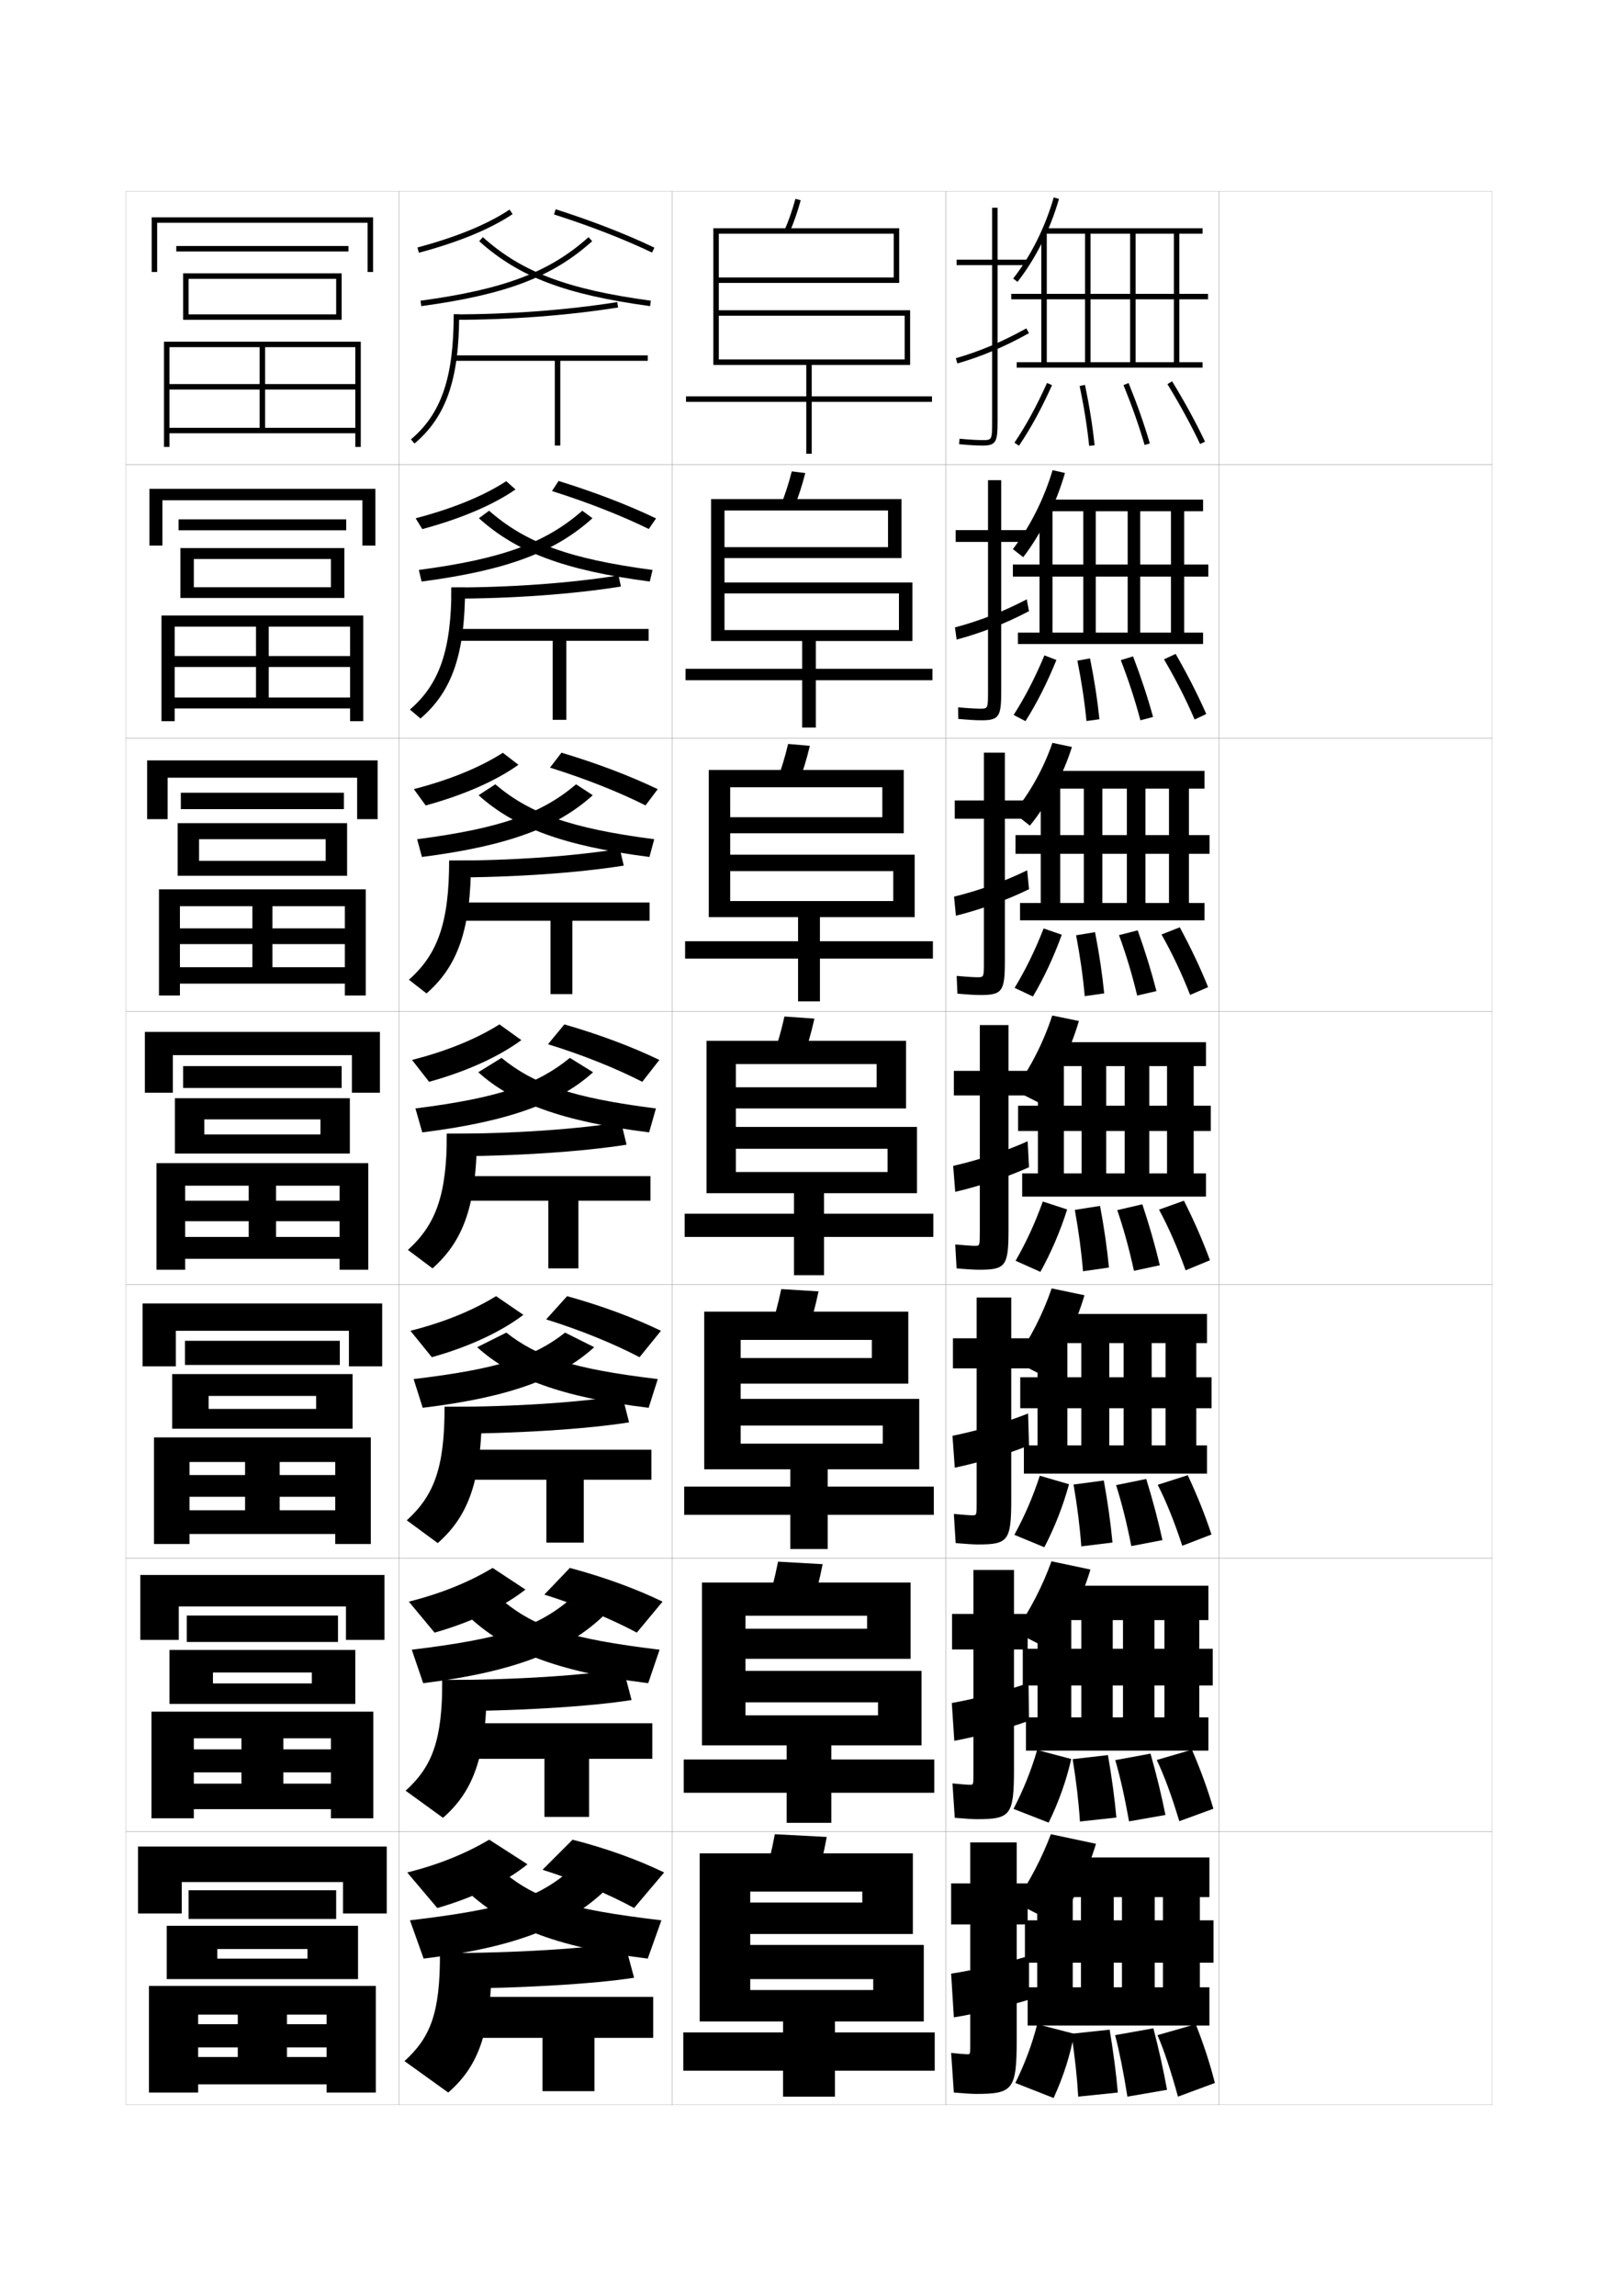 <?xml version="1.0" encoding="utf-8"?>
<!-- Generator: Adobe Illustrator 15.0.2, SVG Export Plug-In . SVG Version: 6.00 Build 0)  -->
<!DOCTYPE svg PUBLIC "-//W3C//DTD SVG 1.1//EN" "http://www.w3.org/Graphics/SVG/1.1/DTD/svg11.dtd">
<svg version="1.1" id="glyphs" xmlns="http://www.w3.org/2000/svg" xmlns:xlink="http://www.w3.org/1999/xlink" x="0px" y="0px"
	 width="592px" height="840px" viewBox="0 0 592 840" enable-background="new 0 0 592 840" xml:space="preserve">
<g>
	<rect x="46" y="70" fill="none" stroke="#999999" stroke-width="0.1" width="100" height="100"/>
	<rect x="46" y="170" fill="none" stroke="#999999" stroke-width="0.1" width="100" height="100"/>
	<rect x="46" y="270" fill="none" stroke="#999999" stroke-width="0.1" width="100" height="100"/>
	<rect x="46" y="370" fill="none" stroke="#999999" stroke-width="0.1" width="100" height="100"/>
	<rect x="46" y="470" fill="none" stroke="#999999" stroke-width="0.1" width="100" height="100"/>
	<rect x="46" y="570" fill="none" stroke="#999999" stroke-width="0.1" width="100" height="100"/>
	<rect x="46" y="670" fill="none" stroke="#999999" stroke-width="0.1" width="100" height="100"/>
	<rect x="146" y="70" fill="none" stroke="#999999" stroke-width="0.1" width="100" height="100"/>
	<rect x="146" y="170" fill="none" stroke="#999999" stroke-width="0.1" width="100" height="100"/>
	<rect x="146" y="270" fill="none" stroke="#999999" stroke-width="0.1" width="100" height="100"/>
	<rect x="146" y="370" fill="none" stroke="#999999" stroke-width="0.1" width="100" height="100"/>
	<rect x="146" y="470" fill="none" stroke="#999999" stroke-width="0.1" width="100" height="100"/>
	<rect x="146" y="570" fill="none" stroke="#999999" stroke-width="0.1" width="100" height="100"/>
	<rect x="146" y="670" fill="none" stroke="#999999" stroke-width="0.1" width="100" height="100"/>
	<rect x="246" y="70" fill="none" stroke="#999999" stroke-width="0.1" width="100" height="100"/>
	<rect x="246" y="170" fill="none" stroke="#999999" stroke-width="0.1" width="100" height="100"/>
	<rect x="246" y="270" fill="none" stroke="#999999" stroke-width="0.1" width="100" height="100"/>
	<rect x="246" y="370" fill="none" stroke="#999999" stroke-width="0.1" width="100" height="100"/>
	<rect x="246" y="470" fill="none" stroke="#999999" stroke-width="0.1" width="100" height="100"/>
	<rect x="246" y="570" fill="none" stroke="#999999" stroke-width="0.1" width="100" height="100"/>
	<rect x="246" y="670" fill="none" stroke="#999999" stroke-width="0.1" width="100" height="100"/>
	<rect x="346" y="70" fill="none" stroke="#999999" stroke-width="0.1" width="100" height="100"/>
	<rect x="346" y="170" fill="none" stroke="#999999" stroke-width="0.1" width="100" height="100"/>
	<rect x="346" y="270" fill="none" stroke="#999999" stroke-width="0.1" width="100" height="100"/>
	<rect x="346" y="370" fill="none" stroke="#999999" stroke-width="0.1" width="100" height="100"/>
	<rect x="346" y="470" fill="none" stroke="#999999" stroke-width="0.1" width="100" height="100"/>
	<rect x="346" y="570" fill="none" stroke="#999999" stroke-width="0.1" width="100" height="100"/>
	<rect x="346" y="670" fill="none" stroke="#999999" stroke-width="0.1" width="100" height="100"/>
	<rect x="446" y="70" fill="none" stroke="#999999" stroke-width="0.1" width="100" height="100"/>
	<rect x="446" y="170" fill="none" stroke="#999999" stroke-width="0.1" width="100" height="100"/>
	<rect x="446" y="270" fill="none" stroke="#999999" stroke-width="0.1" width="100" height="100"/>
	<rect x="446" y="370" fill="none" stroke="#999999" stroke-width="0.1" width="100" height="100"/>
	<rect x="446" y="470" fill="none" stroke="#999999" stroke-width="0.1" width="100" height="100"/>
	<rect x="446" y="570" fill="none" stroke="#999999" stroke-width="0.1" width="100" height="100"/>
	<rect x="446" y="670" fill="none" stroke="#999999" stroke-width="0.1" width="100" height="100"/>
</g>
<g>
	<polygon points="57.5,81.5 134.5,81.5 134.5,99.5 136.5,99.5 136.5,79.5 55.5,79.5 55.5,99.5 57.5,99.5 	"/>
	<rect x="64.5" y="90" width="63" height="2"/>
	<polygon points="69,102 123,102 123,115 69,115 69,117 125,117 125,100 67,100 67,117 69,117 	"/>
	<polygon points="62,156.5 62,158.5 130,158.5 130,163.5 132,163.5 132,125 60,125 60,163.5 62,163.5 62,127 130,127 130,140.5 
		62,140.5 62,142.5 130,142.5 130,156.5 97,156.5 97,127 95,127 95,156.5 	"/>
</g>
<g>
	<g>
		<polygon points="132.583,183 132.583,199.583 137.333,199.583 137.333,178.833 
			54.667,178.833 54.667,199.583 59.417,199.583 59.417,183 		"/>
		<rect x="65.333" y="190" width="61.333" height="4"/>
		<polygon points="70.917,204.5 121.083,204.5 121.083,214.833 70.917,214.833 70.917,218.75 
			126,218.75 126,200.5 66,200.5 66,218.75 70.917,218.75 		"/>
		<polygon points="63.917,255.167 63.917,259.167 128.083,259.167 128.083,263.833 
			132.917,263.833 132.917,225.167 59.083,225.167 59.083,263.833 63.917,263.833 
			63.917,229.25 128.083,229.25 128.083,240 63.917,240 63.917,244 128.083,244 
			128.083,255.167 98.333,255.167 98.333,229.25 93.667,229.25 93.667,255.167 		"/>
	</g>
	<g>
		<polygon points="130.667,284.5 130.667,299.667 138.167,299.667 138.167,278.167 
			53.833,278.167 53.833,299.667 61.333,299.667 61.333,284.5 		"/>
		<rect x="66.167" y="290" width="59.667" height="6"/>
		<polygon points="72.833,307 119.167,307 119.167,314.917 72.833,314.917 72.833,320.375 127,320.375 
			127,301.125 65,301.125 65,320.375 72.833,320.375 		"/>
		<polygon points="65.833,353.833 65.833,359.833 126.167,359.833 126.167,364.167 
			133.833,364.167 133.833,325.333 58.167,325.333 58.167,364.167 65.833,364.167 
			65.833,331.5 126.167,331.5 126.167,339.625 65.833,339.625 65.833,345.375 126.167,345.375 
			126.167,353.833 99.667,353.833 99.667,331.5 92.333,331.5 92.333,353.833 		"/>
	</g>
	<g>
		<polygon points="128.75,386 128.75,399.75 139,399.75 139,377.5 53,377.5 53,399.75 63.25,399.75 63.25,386 		"/>
		<rect x="67" y="390" width="58" height="8"/>
		<polygon points="74.75,409.5 117.25,409.5 117.25,415 74.75,415 74.75,422 128,422 128,401.75 64,401.75 64,422 74.75,422 		"/>
		<polygon points="67.75,452.5 67.75,460.5 124.25,460.5 124.25,464.5 134.75,464.5 134.75,425.5 57.25,425.5 57.25,464.5 
			67.75,464.5 67.75,433.75 124.25,433.75 124.25,439.25 67.75,439.25 67.75,446.75 124.25,446.75 124.25,452.5 101,452.5 
			101,433.75 91,433.75 91,452.5 		"/>
	</g>
	<g>
		<polygon points="127.667,486.834 127.667,499.834 139.833,499.834 139.833,476.834 
			52.167,476.834 52.167,499.834 64.333,499.834 64.333,486.834 		"/>
		<rect x="67.667" y="490.5" width="56.667" height="8.834"/>
		<polygon points="76.333,510.666 115.667,510.666 115.667,515.416 76.333,515.416 
			76.333,522.666 129,522.666 129,502.666 63,502.666 63,522.666 76.333,522.666 		"/>
		<polygon points="69.333,552.5 69.333,561.166 122.667,561.166 122.667,564.834 
			135.667,564.834 135.667,525.834 56.333,525.834 56.333,564.834 69.333,564.834 
			69.333,534.834 122.667,534.834 122.667,539.604 69.333,539.604 69.333,547.562 
			122.667,547.562 122.667,552.5 102.333,552.5 102.333,534.834 89.667,534.834 89.667,552.5 		
			"/>
	</g>
	<g>
		<polygon points="126.583,587.667 126.583,599.917 140.667,599.917 140.667,576.167 
			51.333,576.167 51.333,599.917 65.417,599.917 65.417,587.667 		"/>
		<rect x="68.333" y="591" width="55.333" height="9.667"/>
		<polygon points="77.917,611.833 114.083,611.833 114.083,615.833 77.917,615.833 
			77.917,623.333 130,623.333 130,603.583 62,603.583 62,623.333 77.917,623.333 		"/>
		<polygon points="70.917,652.5 70.917,661.833 121.083,661.833 121.083,665.167 
			136.583,665.167 136.583,626.167 55.417,626.167 55.417,665.167 70.917,665.167 
			70.917,635.917 121.083,635.917 121.083,639.958 70.917,639.958 70.917,648.375 
			121.083,648.375 121.083,652.5 103.667,652.5 103.667,635.917 88.333,635.917 88.333,652.5 		"/>
	</g>
</g>
<g>
	<polygon points="125.5,688.5 125.5,700 141.5,700 141.5,675.5 50.5,675.5 50.5,700 66.5,700 66.5,688.5 	"/>
	<rect x="69" y="691.5" width="54" height="10.5"/>
	<polygon points="79.5,713 112.5,713 112.5,716.5 79.5,716.5 79.5,724 131,724 131,704.5 61,704.5 61,724 79.5,724 	"/>
	<polygon points="72.5,752.5 72.5,762.5 119.5,762.5 119.5,765.5 137.5,765.5 137.5,726.5 54.5,726.5 54.5,765.5 72.5,765.5 
		72.5,737 119.5,737 119.5,740.5 72.5,740.5 72.5,749 119.5,749 119.5,752.5 105,752.5 105,737 87,737 87,752.5 	"/>
</g>
<g>
	<path d="M287.084,84.099l1.832,0.803c1.533-3.495,2.857-7.302,4.049-11.637
		l-1.93-0.529C289.87,76.976,288.578,80.692,287.084,84.099z"/>
	<polygon points="333,133.5 333,113.5 263,113.5 263,115.5 331,115.5 331,131.5 263,131.5 263,85.5 327,85.5 327,101.5 263,101.5 
		263,103.5 329,103.5 329,83.5 261,83.5 261,133.5 295,133.5 295,145 251,145 251,147 295,147 295,166 297,166 297,147 341,147 
		341,145 297,145 297,133.5 	"/>
</g>
<g>
	<g>
		<path d="M290.596,185.501c1.536-3.746,2.857-7.814,4.041-12.447l-4.941-0.608
			c-1.162,4.554-2.457,8.548-3.959,12.219L290.596,185.501z"/>
		<polygon points="333.833,234.5 333.833,213.083 265.083,213.083 265.083,217.083 
			328.916,217.083 328.916,230.5 265.083,230.5 265.083,186.75 324.916,186.75 324.916,200.167 
			265.083,200.167 265.083,204.167 329.833,204.167 329.833,182.583 260.167,182.583 
			260.167,234.5 293.5,234.5 293.5,244.667 250.833,244.667 250.833,248.833 
			293.5,248.833 293.5,266.167 298.5,266.167 298.5,248.833 341.166,248.833 
			341.166,244.667 298.5,244.667 298.5,234.5 		"/>
	</g>
	<g>
		<path d="M292.277,286.101c1.538-3.997,2.856-8.327,4.032-13.258l-7.953-0.687
			c-1.158,4.868-2.456,9.139-3.967,13.076L292.277,286.101z"/>
		<polygon points="334.666,335.5 334.666,312.667 267.167,312.667 267.167,318.667 
			326.833,318.667 326.833,329.625 267.167,329.625 267.167,288 322.833,288 322.833,298.958 
			267.167,298.958 267.167,304.833 330.666,304.833 330.666,281.667 259.333,281.667 
			259.333,335.5 292,335.5 292,344.333 250.667,344.333 250.667,350.667 292,350.667 292,366.333 
			300,366.333 300,350.667 341.333,350.667 341.333,344.333 300,344.333 300,335.5 		"/>
	</g>
	<g>
		<g>
			<path d="M293.958,386.701c1.54-4.248,2.856-8.84,4.024-14.068l-10.965-0.766
				c-1.154,5.182-2.455,9.729-3.976,13.932L293.958,386.701z"/>
		</g>
		<polygon points="335.5,436.5 335.5,412.25 269.25,412.25 269.25,420.25 324.75,420.25 324.75,428.75 269.25,428.75 269.25,389.25 
			320.75,389.25 320.75,397.75 269.25,397.75 269.25,405.5 331.5,405.5 331.5,380.75 258.5,380.75 258.5,436.5 290.5,436.5 
			290.5,444 250.5,444 250.5,452.5 290.5,452.5 290.5,466.5 301.5,466.5 301.5,452.5 341.5,452.5 341.5,444 301.5,444 301.5,436.5 
					"/>
	</g>
	<g>
		<path d="M295.472,487.301c1.542-4.498,2.856-9.353,4.017-14.879l-13.644-0.844
			c-1.15,5.495-2.454,10.32-3.983,14.787L295.472,487.301z"/>
		<polygon points="336.333,537.5 336.333,511.75 271,511.75 271,521.5 323,521.5 323,528.125 271,528.125 271,490.166 
			319,490.166 319,496.791 271,496.791 271,506.166 332.334,506.166 332.334,479.834 
			257.667,479.834 257.667,537.5 289.167,537.5 289.167,543.834 250.333,543.834 
			250.333,554.166 289.167,554.166 289.167,566.666 302.834,566.666 302.834,554.166 
			341.667,554.166 341.667,543.834 302.834,543.834 302.834,537.5 		"/>
	</g>
	<g>
		<path d="M296.986,587.9c1.543-4.749,2.856-9.865,4.008-15.689l-16.322-0.922
			c-1.147,5.809-2.454,10.91-3.992,15.644L296.986,587.9z"/>
		<polygon points="337.166,638.5 337.166,611.25 272.75,611.25 272.75,622.75 321.25,622.75 321.25,627.5 272.75,627.5 
			272.75,591.083 317.25,591.083 317.25,595.833 272.75,595.833 272.75,606.833 333.167,606.833 
			333.167,578.917 256.833,578.917 256.833,638.5 287.833,638.5 287.833,643.667 
			250.167,643.667 250.167,655.833 287.833,655.833 287.833,666.833 304.167,666.833 
			304.167,655.833 341.834,655.833 341.834,643.667 304.167,643.667 304.167,638.5 		"/>
	</g>
</g>
<g>
	<path d="M298.5,688.5c1.546-4.999,2.856-10.378,4-16.5l-19-1c-1.144,6.122-2.453,11.501-4,16.5
		L298.5,688.5z"/>
	<polygon points="338,739.5 338,711.5 274.5,711.5 274.5,724 319.5,724 319.5,728 274.5,728 274.5,692 315.5,692 315.5,696 
		274.5,696 274.5,707.5 334,707.5 334,678 256,678 256,739.5 286.5,739.5 286.5,743.5 250,743.5 250,757.5 286.5,757.5 286.5,767 
		305.5,767 305.5,757.5 342,757.5 342,743.5 305.5,743.5 305.5,739.5 	"/>
</g>
<g>
	<g>
		<path d="M161,727.5c28.528,0,56.762-1.735,71-4l-3.5-13c-13.555,2.265-38.969,4-67.5,4V727.5z"/>
		<path d="M180,714.5c0,28.76-4.815,41.254-16,51L148,754c9.6-8.764,13-17.597,13-39.5H180z"/>
		<polygon points="166,730.5 166,745.5 198.5,745.5 198.5,765 217.5,765 217.5,745.5 239,745.5 239,730.5 		"/>
	</g>
	<g>
		<path d="M161.833,626v-11.417c27.281,0,51.931-1.716,66.25-4.083l3,11.416
			C216.187,624.284,189.139,626,161.833,626z"/>
		<path d="M162.083,665l-13.667-9.917c9.799-8.925,13.417-18.396,13.417-40.5h16.333
			C178.167,642.512,173.282,655.179,162.083,665z"/>
		<polygon points="166,630.416 166,643.416 199.208,643.416 199.208,664.666 
			215.542,664.666 215.542,643.416 238.667,643.416 238.667,630.416 		"/>
	</g>
	<g>
		<path d="M162.667,524.5v-9.833c26.03,0,49.915-1.698,65-4.167l2.5,9.833
			C214.612,522.805,188.75,524.5,162.667,524.5z"/>
		<path d="M160.167,564.5l-11.334-8.334c9.997-9.085,13.834-19.193,13.834-41.499h13.667
			C176.333,541.764,171.381,554.604,160.167,564.5z"/>
		<polygon points="166,530.333 166,541.333 199.917,541.333 199.917,564.333 213.583,564.333 
			213.583,541.333 238.333,541.333 238.333,530.333 		"/>
	</g>
	<g>
		<path d="M163.5,423v-8.25c24.78,0,47.9-1.679,63.75-4.25l2,8.25
			C213.037,421.325,188.361,423,163.5,423z"/>
		<path d="M158.25,464l-9-6.75c10.195-9.247,14.25-19.992,14.25-42.5h11
			C174.5,441.016,169.479,454.029,158.25,464z"/>
		<polygon points="166,430.25 166,439.25 200.625,439.25 200.625,464 211.625,464 211.625,439.25 238,439.25 238,430.25 		"/>
	</g>
	<g>
		<path d="M164.333,321v-6.167c23.402,0,45.714-1.636,62.448-4.329l1.438,6.158
			C211.208,319.363,187.824,321,164.333,321z"/>
		<path d="M156.048,363.421l-6.43-5.01c10.501-9.289,14.715-20.869,14.715-43.578h8
			C172.333,340.268,167.406,353.508,156.048,363.421z"/>
		<polygon points="166,330.166 166,336.833 201.417,336.833 201.417,363.666 
			209.417,363.666 209.417,336.833 237.666,336.833 237.666,330.166 		"/>
	</g>
	<g>
		<path d="M165.167,219v-4.083c22.025,0,43.527-1.595,61.146-4.409l0.875,4.066
			C209.38,217.401,187.287,219,165.167,219z"/>
		<path d="M153.846,262.843l-3.859-3.27c10.807-9.331,15.18-21.746,15.18-44.656h5
			C170.167,239.52,165.334,252.987,153.846,262.843z"/>
		<polygon points="166,230.083 166,234.417 202.208,234.417 202.208,263.333 207.208,263.333 
			207.208,234.417 237.333,234.417 237.333,230.083 		"/>
	</g>
	<g>
		<path d="M166,117v-2c20.646,0,41.34-1.552,59.844-4.487l0.312,1.975
			C207.552,115.439,186.75,117,166,117z"/>
		<path d="M151.645,162.265l-1.289-1.529C161.468,151.362,166,138.112,166,115h2
			C168,138.772,163.262,152.466,151.645,162.265z"/>
		<polygon points="237,130 166,130 166,132 203,132 203,163 205,163 205,132 237,132 		"/>
	</g>
</g>
<g>
	<path d="M193,682c-7.791,6.295-19.209,12.039-33,16l-11-13c11.492-2.878,21.229-6.853,30-12
		L193,682z"/>
	<path d="M198.5,684c12.217,3.89,24.211,8.917,33.5,14l11-13c-9.501-4.61-20.874-8.76-33.5-12
		L198.5,684z"/>
	<path d="M150,702.5l5,14c34.743-4.283,53.047-12.13,67-25.5l-15-5.5
		C195.983,694.354,184.941,698.362,150,702.5z"/>
	<path d="M242,702.5l-5,14c-34.743-4.283-53.047-12.13-67-25.5l15-5.5
		C196.017,694.354,207.059,698.362,242,702.5z"/>
</g>
<g>
	<path d="M159,597.25l-9.417-11.334c11.968-3.013,22.015-7.147,30.667-12.333
		L192.25,581.5C184.385,587.662,172.913,593.302,159,597.25z"/>
	<path d="M199.167,583.333l9.333-9.75c12.75,3.411,24.288,7.671,33.917,12.333
		L233,597.25C223.561,592.199,211.572,587.244,199.167,583.333z"/>
	<path d="M154.833,615.75c34.22-4.27,52.707-12.019,66.155-24.82L207.5,586
		c-11.248,9.1-23.258,13.439-56.833,17.5L154.833,615.75z"/>
	<path d="M237.167,615.75c-34.22-4.27-52.708-12.019-66.155-24.82L184.5,586
		c11.248,9.1,23.258,13.439,56.833,17.5L237.167,615.75z"/>
</g>
<g>
	<g>
		<path d="M153.258,92.466l-0.516-1.932c14.311-3.825,25.65-8.49,33.702-13.866
			l1.111,1.664C179.32,83.829,167.781,88.584,153.258,92.466z"/>
		<path d="M238.567,92.401c-10.188-4.885-22.592-9.708-35.872-13.949l0.609-1.904
			c13.365,4.268,25.858,9.127,36.128,14.051L238.567,92.401z"/>
		<path d="M154.135,111.991l-0.27-1.982c30.545-4.155,47.205-10.458,61.467-23.253
			l1.336,1.488C202.072,101.339,185.124,107.774,154.135,111.991z"/>
		<path d="M237.865,111.991c-30.989-4.217-47.938-10.652-62.533-23.747l1.336-1.488
			c14.262,12.795,30.922,19.098,61.467,23.253L237.865,111.991z"/>
	</g>
	<g>
		<path d="M154.505,193.56l-2.427-3.954c13.847-3.645,24.962-8.24,33.135-13.578
			l3.407,3.026C180.459,184.685,168.906,189.665,154.505,193.56z"/>
		<path d="M201.963,179.635l2.406-3.687c13.242,4.097,25.527,8.829,35.668,13.701
			l-2.66,3.868C227.34,188.6,215.078,183.78,201.963,179.635z"/>
		<path d="M154.256,212.744l-1.013-4.239c30.645-4.072,46.4-9.941,59.812-21.668
			l3.724,2.742C203.035,201.946,185.635,208.602,154.256,212.744z"/>
		<path d="M237.743,212.744c-31.378-4.142-48.779-10.798-62.522-23.165l3.724-2.742
			c13.411,11.727,29.166,17.597,59.811,21.668L237.743,212.744z"/>
	</g>
	<g>
		<path d="M155.752,294.655l-4.338-5.977c13.383-3.464,24.275-7.989,32.567-13.289
			l5.704,4.388C181.598,285.541,170.032,290.747,155.752,294.655z"/>
		<path d="M201.231,280.817l4.203-5.468c13.119,3.925,25.196,8.532,35.21,13.351
			l-4.456,5.934C226.301,289.683,214.181,284.866,201.231,280.817z"/>
		<path d="M154.378,313.497l-1.756-6.494c30.744-3.989,45.594-9.426,58.155-20.084
			l6.112,3.996C203.999,302.554,186.146,309.43,154.378,313.497z"/>
		<path d="M237.622,313.497c-31.768-4.067-49.621-10.943-62.512-22.582l6.112-3.996
			c12.562,10.658,27.411,16.095,58.155,20.084L237.622,313.497z"/>
	</g>
	<g>
		<path d="M157,395.75l-6.25-8c12.919-3.284,23.588-7.738,32-13l8,5.75
			C182.737,386.396,171.157,391.829,157,395.75z"/>
		<path d="M200.5,382l6-7.25c12.996,3.754,24.864,8.233,34.75,13l-6.25,8
			C225.262,390.766,213.283,385.953,200.5,382z"/>
		<path d="M154.5,414.25c32.156-3.992,50.462-11.089,62.5-22l-8.5-5.25
			c-11.711,9.591-25.656,14.595-56.5,18.5L154.5,414.25z"/>
		<path d="M237.5,414.25c-32.156-3.992-50.462-11.089-62.5-22l8.5-5.25
			c11.711,9.591,25.656,14.595,56.5,18.5L237.5,414.25z"/>
	</g>
</g>
<g>
	<path d="M158,496.5l-7.833-9.666c12.443-3.149,22.801-7.443,31.333-12.668L191.5,481
		C183.561,487.029,172.035,492.565,158,496.5z"/>
	<path d="M199.833,482.667L207.5,474.166c12.873,3.584,24.576,7.953,34.333,12.668L234,496.5
		C224.411,491.482,212.428,486.599,199.833,482.667z"/>
	<path d="M154.667,515c32.374-3.914,50.321-10.941,62.75-22.166L206.75,487.5
		c-11.226,8.825-23.917,13.238-55.417,17L154.667,515z"/>
	<path d="M237.333,515c-32.374-3.914-50.321-10.941-62.75-22.166L185.25,487.5
		c11.226,8.825,23.917,13.238,55.417,17L237.333,515z"/>
</g>
<g>
	<path d="M357,766c13.625,0,15-1.419,15-20v-42h4v-15h-4v-15h-17v15h-7v15h7v44c0,3.466-0.031,3.5-1,3.5
		c-0.781,0-2.95-0.173-6-0.5l1,14.5C353.216,765.859,355.844,766,357,766z"/>
	<path d="M376.5,715.5c-8.059,2.46-19.877,5.196-28.5,6.5l1,16c7.558-1.19,19.842-4.069,27.5-6.5
		V715.5z"/>
</g>
<g>
	<path d="M376,590.416h-5v-16.083h-14.834v16.083h-7.833v13h7.833v45.417
		c0,4.055-0.025,4.083-1.25,4.083c-0.887,0-3.144-0.167-6.416-0.5L349.333,665
		c4.102,0.354,6.771,0.5,8.083,0.5C369.726,665.5,371,664.126,371,647.333v-43.917h5V590.416z"
		/>
	<path d="M376.333,615.666c-7.938,2.797-19.166,5.75-28.083,7.334l0.916,13.833
		C357.16,635.358,368.829,632.288,376.5,629.5L376.333,615.666z"/>
</g>
<g>
	<path d="M376.75,489.583H370v-14.917h-12.667v14.917h-8.667v11h8.667v49.083
		c0,4.644-0.021,4.667-1.5,4.667c-0.992,0-3.337-0.162-6.833-0.5L349.666,564.5
		c3.988,0.349,6.699,0.5,8.167,0.5C368.826,565,370,563.671,370,548.666v-48.083h6.75V489.583z
		"/>
	<path d="M376.166,517.083C368.35,520.217,357.711,523.387,348.5,525.25l0.833,11.666
		C357.764,535.158,368.816,531.896,376.5,528.75L376.166,517.083z"/>
</g>
<g>
	<g>
		<path d="M376,95h-11V76h-2v19h-13v2h13v57c0,7-0.065,7-3.5,7c-1.415,0-4.022-0.086-8.407-0.496
			l-0.186,1.992C354.438,162.825,357.41,163,359.5,163c5.06,0,5.5-1.475,5.5-9V97h11V95z"/>
		<path d="M349.725,131.038l0.551,1.924c8.827-2.523,17.156-6.047,26.211-11.088
			l-0.973-1.748C366.596,125.091,358.401,128.559,349.725,131.038z"/>
	</g>
	<g>
		<path d="M376,193.916h-9.667v-18.25H361.5v18.25h-11.834V198.25H361.5v54.583
			c0,6.41-0.049,6.417-2.917,6.417c-1.31,0-3.858-0.109-8.021-0.497l0.043,4.245
			C354.25,263.331,357.148,263.5,359.083,263.5c6.599,0,7.25-1.411,7.25-10.833V198.25H376V193.916z"/>
		<path d="M376.49,223.582l-0.814-4.332c-8.511,4.467-17.323,7.908-26.276,10.274
			l0.617,4.45C358.857,231.611,367.889,228.111,376.49,223.582z"/>
	</g>
	<g>
		<path d="M376,292.833h-8.333v-17.5H360v17.5h-10.667V299.5H360v52.167
			c0,5.821-0.032,5.833-2.333,5.833c-1.204,0-3.695-0.133-7.636-0.499l0.271,6.497
			C354.062,363.838,356.889,364,358.667,364c8.138,0,9-1.348,9-12.667V299.5H376V292.833z"/>
		<path d="M376.495,325.291L375.838,318.375c-8.103,3.97-17.533,7.383-26.763,9.638
			l0.684,6.975C358.611,332.785,368.347,329.307,376.495,325.291z"/>
	</g>
	<g>
		<path d="M376,391.75h-7V375h-10.5v16.75H349v9h9.5v49.75c0,5.231-0.016,5.25-1.75,5.25
			c-1.098,0-3.531-0.157-7.25-0.5L350,464c3.873,0.344,6.627,0.5,8.25,0.5
			c9.678,0,10.75-1.284,10.75-14.5v-49.25h7V391.75z"/>
		<path d="M376.5,427l-0.5-9.5c-7.695,3.472-17.744,6.858-27.25,9l0.75,9.5
			C358.366,433.958,368.805,430.503,376.5,427z"/>
	</g>
</g>
<g>
	<path d="M372.287,103.117l-1.574-1.234c6.446-8.228,11.712-18.76,14.825-29.657
		l1.924,0.549C384.278,83.915,378.89,94.69,372.287,103.117z"/>
	<polygon points="383,132.5 383,109.5 442,109.5 442,107.5 383,107.5 383,85 381,85 381,107.5 370,107.5 370,109.5 381,109.5 
		381,132.5 372,132.5 372,134.5 440,134.5 440,132.5 431.5,132.5 431.5,85.5 440,85.5 440,83.5 382,83.5 382,85.5 397,85.5 
		397,132.5 399,132.5 399,85.5 413.5,85.5 413.5,132.5 415.5,132.5 415.5,85.5 429.5,85.5 429.5,132.5 	"/>
	<path d="M372.829,163.06l-1.658-1.119c4.243-6.28,8.141-13.428,11.917-21.85
		l1.824,0.818C381.089,149.438,377.136,156.683,372.829,163.06z"/>
	<path d="M398.505,163.104c-0.727-6.989-1.866-14.153-3.483-21.899l1.957-0.408
		c1.632,7.813,2.782,15.043,3.517,22.101L398.505,163.104z"/>
	<path d="M418.79,162.781c-2.063-7.04-4.588-14.205-7.717-21.905l1.854-0.752
		c3.153,7.763,5.699,14.99,7.783,22.095L418.79,162.781z"/>
	<path d="M439.098,162.431c-3.382-7.097-7.291-14.264-11.951-21.91l1.707-1.041
		c4.696,7.706,8.638,14.932,12.049,22.09L439.098,162.431z"/>
</g>
<g>
	<path d="M374.377,203.838l-3.775-2.958c6.269-8.186,11.371-18.34,14.521-28.881
		l4.532,1.033C386.439,184.208,380.979,195.214,374.377,203.838z"/>
	<polygon points="385.098,231.431 385.098,210.932 442.098,210.932 442.098,206.515 
		385.098,206.515 385.098,184.932 380.348,184.932 380.348,206.515 370.598,206.515 
		370.598,210.932 380.348,210.932 380.348,231.431 372.431,231.431 372.431,235.598 
		440.181,235.598 440.181,231.431 433.265,231.431 433.265,187.015 440.181,187.015 
		440.181,182.765 382.265,182.765 382.265,187.015 396.348,187.015 396.348,231.431 
		400.931,231.431 400.931,187.015 412.598,187.015 412.598,231.431 417.181,231.431 
		417.181,187.015 428.431,187.015 428.431,231.431 	"/>
	<path d="M382.137,239.755l4.388,1.685c-3.412,8.376-7.123,15.735-11.319,22.375
		l-4.332-2.267C375.006,255.085,378.671,248.02,382.137,239.755z"/>
	<path d="M397.519,263.768c-0.677-7.043-1.758-14.229-3.32-22.083l4.629-0.816
		c1.589,7.877,2.712,15.168,3.432,22.25L397.519,263.768z"/>
	<path d="M417.256,263.499c-1.969-7.416-4.31-14.571-7.181-22.004l4.495-1.374
		c2.975,7.798,5.367,15.061,7.319,22.162L417.256,263.499z"/>
	<path d="M437.096,263.207c-3.271-7.556-6.934-14.738-11.21-22.008l4.26-1.986
		c4.401,7.659,8.077,14.877,11.208,21.992L437.096,263.207z"/>
</g>
<g>
	<path d="M376.821,302.04l-5.978-4.687c6.092-7.419,11.03-16.326,14.218-25.604
		l7.142,1.517C388.954,283.579,383.424,293.921,376.821,302.04z"/>
	<polygon points="387.924,330.341 387.924,312.341 442.549,312.341 442.549,305.508 
		387.924,305.508 387.924,284.841 380.799,284.841 380.799,305.508 371.549,305.508 
		371.549,312.341 380.799,312.341 380.799,330.341 373.215,330.341 373.215,336.674 
		440.715,336.674 440.715,330.341 435.008,330.341 435.008,288.508 440.715,288.508 
		440.715,282.008 382.883,282.008 382.883,288.508 396.549,288.508 396.549,330.341 
		403.34,330.341 403.34,288.508 412.299,288.508 412.299,330.341 419.09,330.341 
		419.09,288.508 427.715,288.508 427.715,330.341 	"/>
	<path d="M381.84,339.65l6.65,2.297c-3.002,8.225-6.471,15.696-10.556,22.6
		l-6.705-3.163C375.252,354.741,378.684,347.756,381.84,339.65z"/>
	<path d="M396.885,364.41c-0.626-7.097-1.648-14.304-3.156-22.267l6.93-1.134
		c1.545,7.94,2.641,15.293,3.346,22.4L396.885,364.41z"/>
	<path d="M416.075,364.195c-1.874-7.791-4.03-14.937-6.644-22.104l6.835-1.749
		c2.796,7.833,5.036,15.131,6.856,22.229L416.075,364.195z"/>
	<path d="M435.447,363.961c-3.158-8.014-6.576-15.212-10.469-22.106l6.682-2.628
		c4.106,7.611,7.517,14.823,10.367,21.893L435.447,363.961z"/>
</g>
<g>
	<g>
		<path d="M380.162,403.422l-9.076-4.594C377,390.727,381.775,381.328,385,371.5l9.75,2
			C391.658,384.09,386.379,394.91,380.162,403.422z"/>
		<polygon points="389.25,429.25 389.25,413.75 443,413.75 443,404.5 389.25,404.5 389.25,384.75 379.75,384.75 379.75,404.5 
			372.5,404.5 372.5,413.75 379.75,413.75 379.75,429.25 374,429.25 374,437.75 441.25,437.75 441.25,429.25 436.75,429.25 
			436.75,390 441.25,390 441.25,381.25 383.5,381.25 383.5,390 395.75,390 395.75,429.25 404.75,429.25 404.75,390 411.5,390 
			411.5,429.25 420.5,429.25 420.5,390 427,390 427,429.25 		"/>
		<path d="M381.543,439.545l8.912,2.91c-2.59,8.072-5.816,15.657-9.791,22.824
			l-9.078-4.059C375.498,454.396,378.697,447.493,381.543,439.545z"/>
		<path d="M396.252,465.052c-0.576-7.151-1.541-14.379-2.992-22.45l9.229-1.453
			c1.502,8.004,2.57,15.418,3.26,22.55L396.252,465.052z"/>
		<path d="M414.895,464.891c-1.779-8.166-3.752-15.303-6.107-22.203l9.176-2.125
			c2.617,7.869,4.705,15.202,6.393,22.297L414.895,464.891z"/>
		<path d="M433.799,464.715c-3.047-8.473-6.219-15.686-9.727-22.205l9.104-3.27
			c3.811,7.564,6.955,14.77,9.525,21.795L433.799,464.715z"/>
	</g>
	<g>
		<path d="M382.4,503.614l-11.219-5.729c5.736-8.06,10.348-17.081,13.609-26.553
			l12,2.501C393.73,484.239,388.488,495.074,382.4,503.614z"/>
		<polygon points="390.541,528.75 390.541,515.166 443.291,515.166 443.291,503.833 
			390.541,503.833 390.541,484.666 379.625,484.666 379.625,503.833 373.291,503.833 
			373.291,515.166 379.625,515.166 379.625,528.75 374.625,528.75 374.625,539.084 441.625,539.084 
			441.625,528.75 437.709,528.75 437.709,491.334 441.625,491.334 441.625,480.667 383.959,480.667 
			383.959,491.334 395.625,491.334 395.625,528.75 405.875,528.75 405.875,491.334 411.125,491.334 
			411.125,528.75 421.375,528.75 421.375,491.334 426.459,491.334 426.459,528.75 		"/>
		<path d="M380.445,539.863l10.691,3.107c-2.18,7.92-5.164,15.618-9.027,23.049
			l-10.969-4.539C374.943,554.475,377.91,547.653,380.445,539.863z"/>
		<path d="M395.627,565.701c-0.527-7.205-1.434-14.454-2.828-22.633l11.068-1.469
			c1.459,8.066,2.5,15.543,3.174,22.699L395.627,565.701z"/>
		<path d="M413.93,565.594c-1.684-8.541-3.473-15.669-5.572-22.303l11.035-2.25
			c2.438,7.906,4.373,15.273,5.928,22.365L413.93,565.594z"/>
		<path d="M432.574,565.477c-2.936-8.932-5.861-16.16-8.984-22.304l10.986-3.513
			c3.516,7.518,6.393,14.716,8.684,21.697L432.574,565.477z"/>
	</g>
	<g>
		<path d="M384.771,603.807l-13.359-6.863c5.56-8.018,10.007-16.661,13.306-25.777
			l14.25,3.001C395.937,584.389,390.729,595.238,384.771,603.807z"/>
		<polygon points="391.966,628.25 391.966,616.583 443.717,616.583 443.717,603.166 
			391.966,603.166 391.966,584.583 379.633,584.583 379.633,603.166 374.217,603.166 
			374.217,616.583 379.633,616.583 379.633,628.25 375.383,628.25 375.383,640.417 
			442.133,640.417 442.133,628.25 438.8,628.25 438.8,592.667 442.133,592.667 
			442.133,580.084 384.55,580.084 384.55,592.667 395.633,592.667 395.633,628.25 
			407.133,628.25 407.133,592.667 410.883,592.667 410.883,628.25 422.383,628.25 
			422.383,592.667 426.05,592.667 426.05,628.25 		"/>
		<path d="M379.48,640.182l12.471,3.304c-1.768,7.77-4.511,15.58-8.264,23.274
			l-12.859-5.02C374.521,654.554,377.255,647.813,379.48,640.182z"/>
		<path d="M395.134,666.351c-0.476-7.26-1.324-14.529-2.664-22.816l12.909-1.484
			c1.415,8.131,2.429,15.669,3.087,22.85L395.134,666.351z"/>
		<path d="M413.098,666.297c-1.589-8.916-3.194-16.035-5.035-22.401l12.892-2.375
			c2.26,7.941,4.042,15.345,5.464,22.433L413.098,666.297z"/>
		<path d="M431.483,666.238c-2.824-9.391-5.505-16.634-8.242-22.402l12.867-3.756
			c3.221,7.471,5.832,14.662,7.842,21.599L431.483,666.238z"/>
	</g>
</g>
<g>
	<path d="M401,674.5c-3,10.038-8.17,20.902-14,29.5l-15.5-8c5.381-7.975,9.665-16.241,13-25L401,674.5
		z"/>
	<polygon points="392.5,727 392.5,718 444,718 444,702.5 392.5,702.5 392.5,684.5 379.5,684.5 379.5,702.5 375,702.5 375,718 
		379.5,718 379.5,727 376,727 376,741 442.5,741 442.5,727 439,727 439,694 442.5,694 442.5,679.5 385,679.5 385,694 395.5,694 
		395.5,727 407.5,727 407.5,694 410.5,694 410.5,727 422.5,727 422.5,694 425.5,694 425.5,727 	"/>
	<path d="M379.5,740.5c-1.915,7.474-4.418,14.132-8,21.5l14,5.5c3.642-7.958,6.144-15.882,7.5-23.5
		L379.5,740.5z"/>
	<path d="M394.5,767l14.5-1.5c-0.642-7.205-1.629-14.806-3-23l-14,1.5
		C393.285,752.396,394.074,759.687,394.5,767z"/>
	<path d="M412.5,767l14.5-2.5c-1.289-7.085-2.92-14.522-5-22.5l-14,2.5
		C409.584,750.6,411.006,757.708,412.5,767z"/>
	<path d="M431,767l13.5-5c-1.729-6.892-4.075-14.077-7-21.5l-14,4
		C425.853,749.892,428.287,757.15,431,767z"/>
</g>
</svg>
